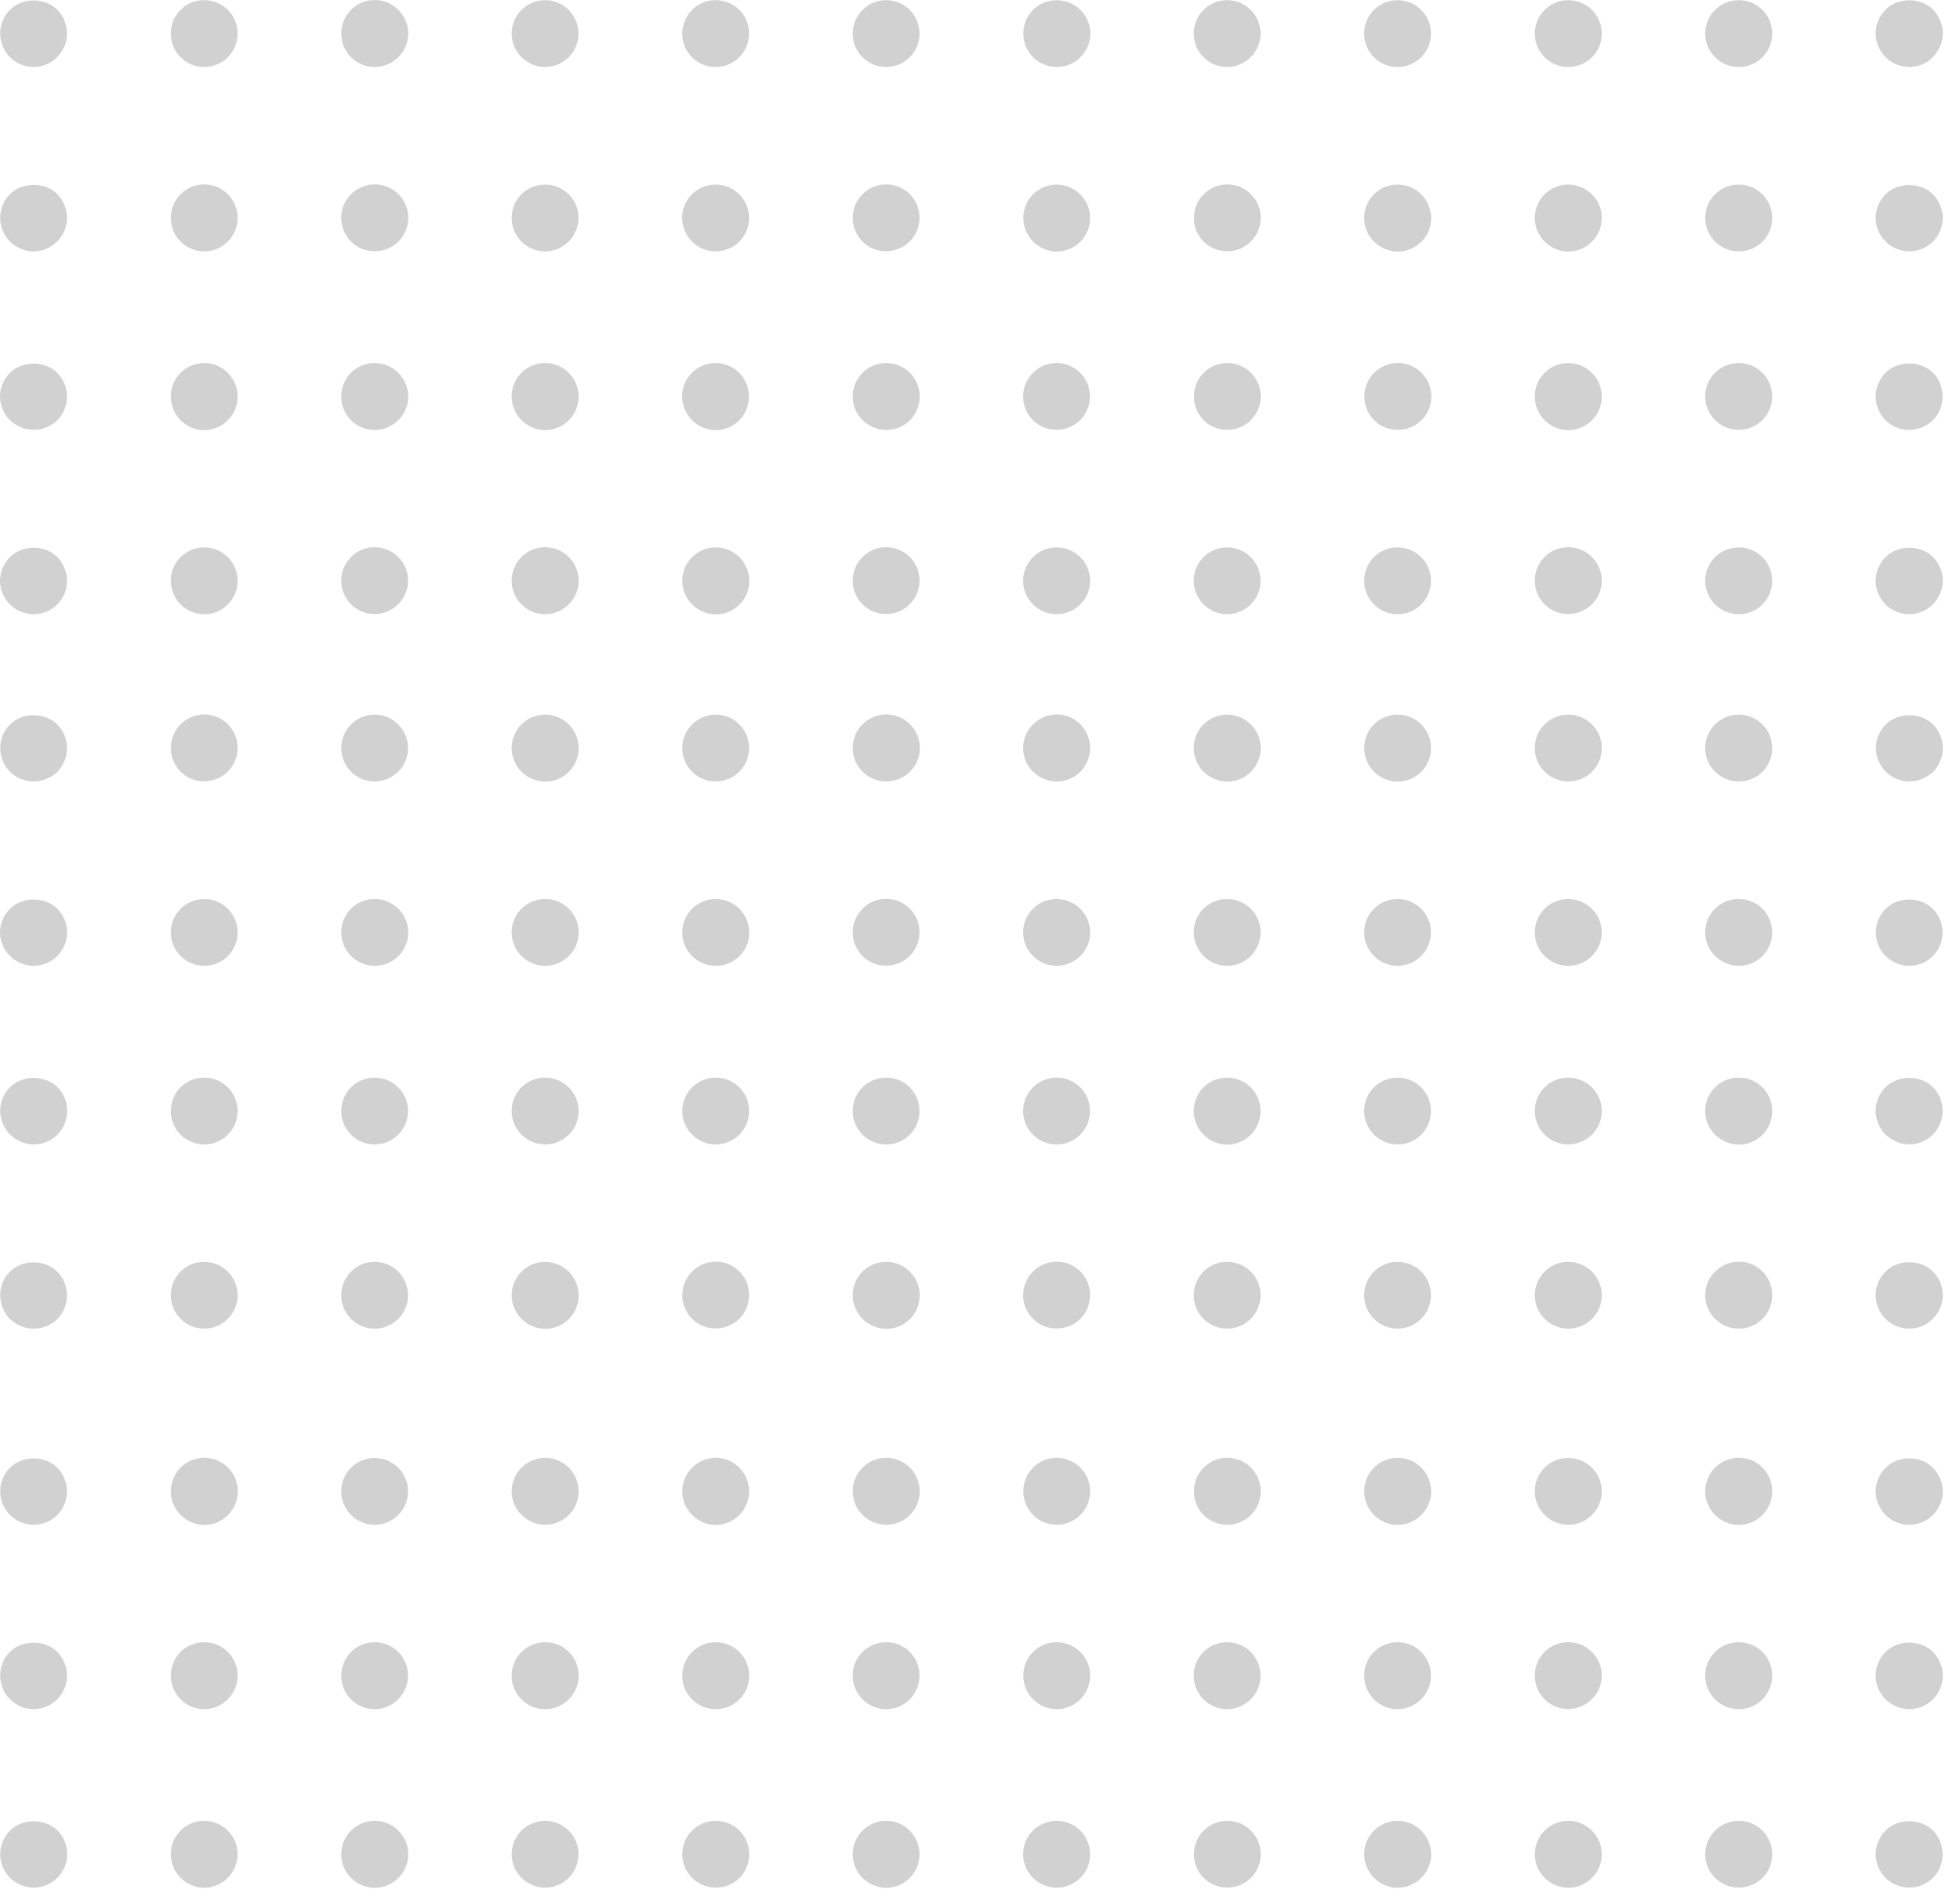 <svg width="105" height="102" viewBox="0 0 105 102" fill="none" xmlns="http://www.w3.org/2000/svg">
<path d="M1.8 3.59C1.33 3.59 0.87 3.4 0.53 3.06C0.2 2.73 0.01 2.27 0.01 1.79C0.01 1.32 0.2 0.86 0.53 0.53C1.19 -0.14 2.41 -0.14 3.07 0.52C3.4 0.86 3.59 1.33 3.59 1.79C3.59 2.26 3.4 2.72 3.07 3.05C2.74 3.4 2.28 3.59 1.8 3.59Z" fill="#D1D1D1"/>
<path d="M91.35 1.8C91.35 0.8 92.16 0.01 93.15 0.01C94.15 0.01 94.94 0.81 94.94 1.8C94.94 2.79 94.14 3.59 93.15 3.59C92.16 3.59 91.35 2.79 91.35 1.8ZM82.22 1.8C82.22 0.8 83.03 0.01 84.01 0.01C85.01 0.01 85.81 0.81 85.81 1.8C85.81 2.79 85.01 3.59 84.01 3.59C83.03 3.59 82.22 2.79 82.22 1.8ZM73.08 1.8C73.08 0.8 73.88 0.01 74.87 0.01C75.86 0.01 76.66 0.81 76.66 1.8C76.66 2.79 75.85 3.59 74.87 3.59C73.88 3.59 73.08 2.79 73.08 1.8ZM63.95 1.8C63.95 0.8 64.75 0.01 65.74 0.01C66.73 0.01 67.53 0.81 67.53 1.8C67.53 2.79 66.72 3.59 65.74 3.59C64.75 3.59 63.95 2.79 63.95 1.8ZM54.82 1.8C54.82 0.8 55.62 0.01 56.61 0.01C57.6 0.01 58.41 0.81 58.41 1.8C58.41 2.79 57.6 3.59 56.61 3.59C55.62 3.59 54.82 2.79 54.82 1.8ZM45.68 1.8C45.68 0.8 46.49 2.13645e-06 47.47 0.01C48.47 0.01 49.26 0.81 49.26 1.8C49.26 2.79 48.46 3.59 47.47 3.59C46.49 3.59 45.68 2.79 45.68 1.8ZM36.55 1.8C36.55 0.8 37.36 2.13645e-06 38.34 0.01C39.34 0.01 40.14 0.81 40.13 1.8C40.13 2.79 39.33 3.59 38.34 3.59C37.35 3.59 36.54 2.79 36.55 1.8ZM27.41 1.8C27.41 0.8 28.22 0.01 29.2 0.01C30.19 0.01 30.99 0.81 30.99 1.8C30.99 2.79 30.18 3.59 29.2 3.59C28.22 3.59 27.41 2.79 27.41 1.8ZM18.28 1.8C18.28 0.8 19.08 0 20.07 0C21.06 0 21.86 0.8 21.87 1.79C21.87 2.78 21.06 3.59 20.07 3.59C19.08 3.59 18.28 2.79 18.28 1.8ZM9.15 1.8C9.15 0.8 9.95 2.13645e-06 10.94 0.01C11.93 0.01 12.74 0.81 12.73 1.8C12.73 2.79 11.93 3.59 10.94 3.59C9.95 3.59 9.15 2.79 9.15 1.8Z" fill="#D1D1D1"/>
<path d="M102.28 3.59C101.82 3.59 101.35 3.4 101.01 3.06C100.68 2.73 100.48 2.26 100.48 1.79C100.48 1.32 100.68 0.86 101.01 0.52C101.67 -0.15 102.89 -0.15 103.55 0.51C103.88 0.85 104.08 1.32 104.08 1.78C104.08 2.25 103.88 2.71 103.55 3.05C103.22 3.41 102.75 3.59 102.28 3.59Z" fill="#D1D1D1"/>
<path d="M1.8 13.47C1.33 13.47 0.87 13.27 0.53 12.94C0.2 12.61 0.01 12.14 0.01 11.68C0.01 11.2 0.2 10.74 0.53 10.4C1.2 9.74 2.4 9.74 3.07 10.4C3.4 10.74 3.59 11.2 3.59 11.67C3.59 12.14 3.4 12.6 3.07 12.93C2.73 13.27 2.28 13.47 1.8 13.47Z" fill="#D1D1D1"/>
<path d="M91.35 11.68C91.35 10.68 92.16 9.89 93.15 9.89C94.14 9.89 94.94 10.69 94.94 11.68C94.94 12.67 94.14 13.47 93.15 13.47C92.16 13.47 91.35 12.66 91.35 11.68ZM82.22 11.68C82.22 10.68 83.03 9.89 84.01 9.89C85 9.89 85.81 10.69 85.81 11.68C85.81 12.67 85 13.48 84.01 13.48C83.03 13.47 82.22 12.66 82.22 11.68ZM73.08 11.68C73.08 10.68 73.88 9.89 74.87 9.89C75.86 9.89 76.66 10.69 76.67 11.69C76.67 12.67 75.86 13.48 74.88 13.48C73.88 13.47 73.08 12.66 73.08 11.68ZM63.96 11.68C63.96 10.68 64.76 9.88 65.75 9.88C66.73 9.88 67.54 10.68 67.54 11.67C67.54 12.66 66.73 13.47 65.75 13.46C64.75 13.47 63.95 12.66 63.96 11.68ZM54.82 11.68C54.82 10.68 55.62 9.89 56.6 9.89C57.6 9.89 58.4 10.69 58.4 11.69C58.4 12.67 57.6 13.48 56.61 13.48C55.62 13.47 54.82 12.66 54.82 11.68ZM45.68 11.68C45.68 10.68 46.49 9.88 47.47 9.88C48.47 9.88 49.26 10.68 49.26 11.67C49.26 12.66 48.46 13.46 47.46 13.46C46.49 13.47 45.68 12.66 45.68 11.68ZM36.54 11.68C36.54 10.68 37.35 9.89 38.33 9.89C39.33 9.89 40.13 10.69 40.13 11.68C40.13 12.67 39.33 13.47 38.33 13.47C37.35 13.47 36.55 12.66 36.54 11.68ZM27.41 11.68C27.41 10.68 28.21 9.89 29.2 9.89C30.19 9.89 31 10.69 30.99 11.68C30.99 12.66 30.18 13.47 29.2 13.47C28.21 13.47 27.41 12.66 27.41 11.68ZM18.28 11.68C18.28 10.68 19.08 9.88 20.08 9.88C21.07 9.88 21.87 10.68 21.87 11.67C21.87 12.66 21.06 13.47 20.08 13.46C19.08 13.47 18.28 12.66 18.28 11.68ZM9.15 11.68C9.15 10.68 9.95 9.88 10.94 9.88C11.92 9.88 12.73 10.68 12.73 11.68C12.73 12.66 11.92 13.47 10.94 13.47C9.95 13.47 9.15 12.66 9.15 11.68Z" fill="#D1D1D1"/>
<path d="M102.28 13.47C101.82 13.47 101.35 13.27 101.01 12.94C100.68 12.61 100.48 12.14 100.48 11.68C100.48 11.2 100.68 10.75 101.01 10.41C101.68 9.75 102.88 9.75 103.55 10.41C103.88 10.75 104.08 11.21 104.08 11.68C104.08 12.15 103.88 12.61 103.55 12.95C103.22 13.27 102.75 13.47 102.28 13.47Z" fill="#D1D1D1"/>
<path d="M1.81 23.03C1.33 23.03 0.87 22.84 0.53 22.51C0.2 22.18 0 21.71 0 21.24C0 20.77 0.2 20.31 0.53 19.98C1.2 19.32 2.4 19.31 3.07 19.98C3.4 20.31 3.59 20.78 3.59 21.25C3.59 21.72 3.4 22.19 3.07 22.52C2.73 22.84 2.28 23.04 1.81 23.03Z" fill="#D1D1D1"/>
<path d="M91.35 21.24C91.35 20.25 92.16 19.45 93.15 19.45C94.14 19.45 94.94 20.26 94.94 21.24C94.94 22.23 94.14 23.03 93.15 23.03C92.16 23.03 91.35 22.23 91.35 21.24ZM82.22 21.24C82.22 20.25 83.03 19.45 84.01 19.45C85 19.45 85.81 20.26 85.81 21.25C85.81 22.25 85 23.04 84.01 23.05C83.03 23.03 82.22 22.24 82.22 21.24ZM73.09 21.24C73.09 20.25 73.89 19.45 74.89 19.45C75.88 19.45 76.68 20.26 76.68 21.24C76.68 22.24 75.87 23.04 74.89 23.03C73.88 23.04 73.08 22.23 73.09 21.24ZM63.96 21.24C63.96 20.25 64.76 19.45 65.75 19.45C66.74 19.45 67.54 20.26 67.54 21.24C67.54 22.23 66.73 23.04 65.75 23.03C64.75 23.04 63.96 22.24 63.96 21.24ZM54.81 21.24C54.81 20.25 55.62 19.45 56.6 19.45C57.6 19.45 58.39 20.26 58.39 21.24C58.39 22.24 57.59 23.03 56.6 23.03C55.62 23.04 54.81 22.24 54.81 21.24ZM45.68 21.24C45.68 20.25 46.49 19.45 47.47 19.45C48.47 19.45 49.27 20.26 49.27 21.25C49.27 22.25 48.47 23.04 47.48 23.04C46.49 23.03 45.68 22.24 45.68 21.24ZM36.54 21.24C36.54 20.25 37.35 19.45 38.33 19.45C39.33 19.45 40.13 20.26 40.12 21.25C40.12 22.25 39.32 23.05 38.33 23.05C37.35 23.04 36.55 22.23 36.54 21.24ZM27.41 21.24C27.41 20.25 28.22 19.45 29.2 19.45C30.19 19.45 31 20.26 31 21.25C31 22.24 30.19 23.04 29.21 23.05C28.22 23.04 27.41 22.24 27.41 21.24ZM18.28 21.24C18.28 20.25 19.08 19.45 20.07 19.45C21.06 19.45 21.86 20.26 21.87 21.24C21.87 22.23 21.06 23.04 20.07 23.04C19.08 23.04 18.28 22.24 18.28 21.24ZM9.15 21.24C9.15 20.25 9.95 19.45 10.94 19.45C11.93 19.45 12.73 20.26 12.73 21.25C12.73 22.25 11.92 23.04 10.94 23.05C9.95 23.04 9.15 22.24 9.15 21.24Z" fill="#D1D1D1"/>
<path d="M102.28 23.04C101.81 23.04 101.35 22.85 101.01 22.52C100.68 22.18 100.48 21.72 100.48 21.24C100.48 20.77 100.68 20.31 101.01 19.97C101.68 19.31 102.88 19.31 103.55 19.97C103.88 20.3 104.07 20.77 104.07 21.24C104.07 21.72 103.88 22.18 103.55 22.51C103.21 22.84 102.75 23.03 102.28 23.04Z" fill="#D1D1D1"/>
<path d="M1.81 32.91C1.33 32.91 0.88 32.72 0.53 32.39C0.2 32.05 0 31.59 0 31.12C0 30.64 0.2 30.19 0.53 29.85C1.2 29.18 2.4 29.18 3.07 29.85C3.4 30.19 3.59 30.65 3.59 31.12C3.59 31.6 3.4 32.05 3.07 32.39C2.73 32.72 2.28 32.91 1.81 32.91Z" fill="#D1D1D1"/>
<path d="M91.35 31.12C91.35 30.12 92.16 29.33 93.15 29.33C94.14 29.33 94.94 30.13 94.94 31.12C94.94 32.11 94.14 32.91 93.15 32.91C92.16 32.91 91.35 32.1 91.35 31.12ZM82.22 31.11C82.22 30.12 83.02 29.32 84.01 29.32C85 29.32 85.81 30.12 85.81 31.11C85.81 32.1 85 32.9 84.01 32.9C83.02 32.91 82.22 32.1 82.22 31.11ZM73.08 31.12C73.08 30.12 73.88 29.33 74.87 29.33C75.86 29.33 76.66 30.13 76.66 31.12C76.66 32.11 75.85 32.92 74.87 32.91C73.88 32.91 73.08 32.1 73.08 31.12ZM63.95 31.12C63.95 30.12 64.75 29.33 65.74 29.33C66.73 29.33 67.53 30.13 67.53 31.12C67.53 32.11 66.72 32.91 65.74 32.91C64.75 32.91 63.96 32.1 63.95 31.12ZM54.81 31.12C54.81 30.12 55.62 29.33 56.6 29.33C57.6 29.33 58.4 30.13 58.4 31.12C58.4 32.11 57.59 32.91 56.6 32.91C55.62 32.91 54.81 32.1 54.81 31.12ZM45.68 31.11C45.68 30.12 46.49 29.32 47.47 29.32C48.47 29.32 49.26 30.12 49.26 31.11C49.26 32.1 48.46 32.9 47.47 32.9C46.49 32.91 45.68 32.1 45.68 31.11ZM36.55 31.12C36.55 30.12 37.36 29.33 38.34 29.33C39.34 29.33 40.14 30.13 40.14 31.13C40.14 32.11 39.34 32.92 38.35 32.92C37.35 32.91 36.55 32.1 36.55 31.12ZM27.41 31.12C27.41 30.12 28.21 29.32 29.2 29.32C30.19 29.32 31 30.12 31 31.11C31 32.1 30.19 32.91 29.2 32.91C28.21 32.91 27.41 32.1 27.41 31.12ZM18.28 31.11C18.28 30.12 19.08 29.32 20.07 29.32C21.06 29.32 21.86 30.12 21.86 31.11C21.86 32.09 21.05 32.9 20.07 32.9C19.08 32.91 18.28 32.1 18.28 31.11ZM9.15 31.12C9.15 30.12 9.95 29.33 10.94 29.33C11.93 29.33 12.73 30.13 12.73 31.12C12.73 32.11 11.92 32.92 10.94 32.91C9.95 32.91 9.15 32.1 9.15 31.12Z" fill="#D1D1D1"/>
<path d="M102.28 32.91C101.81 32.91 101.35 32.72 101.01 32.39C100.68 32.05 100.48 31.58 100.48 31.12C100.48 30.64 100.68 30.19 101.01 29.85C101.68 29.18 102.88 29.18 103.55 29.84C103.88 30.18 104.08 30.64 104.08 31.11C104.08 31.58 103.88 32.04 103.55 32.38C103.21 32.72 102.75 32.91 102.28 32.91Z" fill="#D1D1D1"/>
<path d="M1.8 41.87C1.33 41.87 0.87 41.68 0.53 41.35C0.2 41.01 0.01 40.55 0.01 40.08C0.01 39.61 0.2 39.15 0.53 38.82C1.19 38.16 2.4 38.15 3.07 38.82C3.4 39.15 3.59 39.62 3.59 40.08C3.59 40.56 3.4 41.01 3.07 41.36C2.73 41.68 2.28 41.87 1.8 41.87Z" fill="#D1D1D1"/>
<path d="M91.35 40.08C91.35 39.09 92.16 38.29 93.15 38.29C94.14 38.29 94.94 39.1 94.94 40.08C94.94 41.08 94.14 41.88 93.15 41.87C92.16 41.87 91.35 41.08 91.35 40.08ZM82.22 40.08C82.22 39.09 83.02 38.29 84.01 38.29C85.01 38.29 85.81 39.1 85.81 40.08C85.81 41.08 85.01 41.87 84.01 41.87C83.02 41.87 82.22 41.07 82.22 40.08ZM73.08 40.08C73.08 39.09 73.88 38.29 74.87 38.29C75.86 38.29 76.67 39.1 76.66 40.09C76.66 41.09 75.85 41.88 74.87 41.88C73.88 41.87 73.09 41.07 73.08 40.08ZM63.95 40.08C63.95 39.09 64.75 38.29 65.74 38.29C66.73 38.29 67.54 39.1 67.54 40.09C67.54 41.08 66.73 41.88 65.75 41.88C64.75 41.87 63.95 41.07 63.95 40.08ZM54.81 40.08C54.81 39.09 55.62 38.29 56.61 38.28C57.6 38.28 58.4 39.09 58.4 40.08C58.4 41.08 57.6 41.87 56.61 41.87C55.62 41.87 54.81 41.07 54.81 40.08ZM45.68 40.08C45.68 39.09 46.49 38.28 47.48 38.28C48.48 38.28 49.27 39.09 49.28 40.07C49.28 41.07 48.48 41.86 47.48 41.87C46.49 41.87 45.68 41.07 45.68 40.08ZM36.55 40.08C36.55 39.09 37.36 38.29 38.34 38.29C39.34 38.29 40.13 39.1 40.13 40.08C40.13 41.08 39.33 41.87 38.33 41.87C37.35 41.87 36.55 41.07 36.55 40.08ZM27.41 40.08C27.41 39.1 28.21 38.29 29.2 38.29C30.19 38.29 31 39.1 31 40.09C31 41.09 30.19 41.88 29.21 41.88C28.21 41.87 27.41 41.07 27.41 40.08ZM18.28 40.08C18.28 39.09 19.08 38.29 20.07 38.29C21.06 38.29 21.86 39.1 21.86 40.08C21.86 41.08 21.05 41.87 20.07 41.87C19.08 41.87 18.28 41.07 18.28 40.08ZM9.15 40.08C9.15 39.09 9.95 38.29 10.93 38.28C11.93 38.28 12.73 39.09 12.73 40.07C12.73 41.07 11.92 41.87 10.93 41.86C9.95 41.87 9.15 41.07 9.15 40.08Z" fill="#D1D1D1"/>
<path d="M102.29 41.87C101.81 41.87 101.35 41.68 101.02 41.35C100.69 41.01 100.49 40.55 100.49 40.08C100.49 39.61 100.69 39.15 101.02 38.82C101.69 38.16 102.89 38.15 103.56 38.82C103.89 39.15 104.08 39.62 104.08 40.08C104.08 40.56 103.89 41.01 103.56 41.36C103.21 41.68 102.75 41.87 102.29 41.87Z" fill="#D1D1D1"/>
<path d="M1.8 51.75C1.34 51.75 0.87 51.56 0.53 51.22C0.2 50.89 0 50.42 0 49.96C0 49.48 0.2 49.03 0.53 48.7C1.19 48.03 2.39 48.03 3.07 48.69C3.4 49.03 3.6 49.49 3.6 49.96C3.6 50.42 3.4 50.89 3.07 51.22C2.73 51.56 2.28 51.75 1.8 51.75Z" fill="#D1D1D1"/>
<path d="M91.35 49.96C91.35 48.96 92.16 48.16 93.15 48.17C94.15 48.17 94.94 48.97 94.94 49.96C94.94 50.95 94.14 51.75 93.15 51.75C92.16 51.75 91.35 50.94 91.35 49.96ZM82.22 49.96C82.22 48.97 83.02 48.17 84.01 48.17C85 48.17 85.81 48.97 85.81 49.96C85.81 50.95 85 51.75 84.01 51.75C83.02 51.75 82.22 50.94 82.22 49.96ZM73.08 49.96C73.08 48.96 73.88 48.17 74.87 48.17C75.86 48.17 76.66 48.97 76.66 49.96C76.66 50.95 75.85 51.75 74.87 51.75C73.88 51.75 73.08 50.94 73.08 49.96ZM63.95 49.96C63.95 48.96 64.75 48.16 65.74 48.17C66.73 48.17 67.54 48.97 67.53 49.96C67.53 50.95 66.72 51.75 65.74 51.75C64.75 51.75 63.96 50.94 63.95 49.96ZM54.81 49.96C54.81 48.96 55.62 48.17 56.6 48.17C57.6 48.17 58.4 48.97 58.4 49.96C58.4 50.95 57.59 51.75 56.6 51.75C55.62 51.75 54.81 50.94 54.81 49.96ZM45.68 49.96C45.68 48.96 46.49 48.16 47.47 48.16C48.46 48.16 49.26 48.96 49.26 49.95C49.26 50.94 48.46 51.74 47.46 51.74C46.49 51.75 45.68 50.94 45.68 49.96ZM36.55 49.96C36.55 48.96 37.36 48.17 38.34 48.17C39.34 48.17 40.13 48.97 40.14 49.96C40.14 50.95 39.34 51.75 38.35 51.75C37.35 51.75 36.54 50.94 36.55 49.96ZM27.41 49.96C27.41 48.96 28.21 48.17 29.21 48.17C30.2 48.17 31 48.97 31 49.96C31 50.95 30.19 51.75 29.2 51.75C28.21 51.75 27.41 50.94 27.41 49.96ZM18.28 49.96C18.28 48.96 19.08 48.16 20.08 48.17C21.06 48.17 21.87 48.97 21.87 49.96C21.87 50.95 21.06 51.75 20.08 51.75C19.08 51.75 18.28 50.94 18.28 49.96ZM9.15 49.96C9.15 48.97 9.95 48.17 10.94 48.17C11.93 48.17 12.73 48.97 12.73 49.96C12.73 50.95 11.92 51.75 10.94 51.75C9.95 51.75 9.15 50.94 9.15 49.96Z" fill="#D1D1D1"/>
<path d="M102.28 51.75C101.82 51.75 101.35 51.56 101.01 51.22C100.68 50.89 100.49 50.43 100.49 49.96C100.49 49.48 100.68 49.03 101.01 48.7C101.68 48.03 102.88 48.03 103.55 48.7C103.88 49.03 104.07 49.49 104.07 49.96C104.07 50.42 103.88 50.89 103.55 51.22C103.22 51.56 102.75 51.75 102.28 51.75Z" fill="#D1D1D1"/>
<path d="M1.81 61.32C1.33 61.32 0.87 61.12 0.54 60.79C0.21 60.46 0.01 59.99 0.01 59.52C0.01 59.04 0.21 58.58 0.54 58.25C1.21 57.59 2.4 57.59 3.08 58.25C3.41 58.58 3.6 59.05 3.6 59.52C3.6 59.99 3.41 60.45 3.08 60.79C2.73 61.13 2.28 61.32 1.81 61.32Z" fill="#D1D1D1"/>
<path d="M91.35 59.53C91.35 58.53 92.16 57.74 93.15 57.74C94.15 57.74 94.94 58.54 94.94 59.54C94.94 60.52 94.14 61.33 93.15 61.33C92.16 61.32 91.35 60.52 91.35 59.53ZM82.22 59.53C82.22 58.53 83.03 57.74 84.01 57.74C85 57.74 85.81 58.54 85.81 59.53C85.81 60.52 85 61.32 84.01 61.32C83.03 61.32 82.22 60.52 82.22 59.53ZM73.08 59.53C73.08 58.53 73.88 57.74 74.87 57.74C75.86 57.74 76.66 58.54 76.66 59.53C76.66 60.52 75.85 61.33 74.87 61.32C73.88 61.32 73.08 60.51 73.08 59.53ZM63.95 59.53C63.95 58.53 64.75 57.74 65.74 57.74C66.73 57.74 67.53 58.54 67.53 59.54C67.53 60.52 66.72 61.33 65.74 61.33C64.75 61.32 63.95 60.51 63.95 59.53ZM54.81 59.53C54.81 58.53 55.62 57.74 56.6 57.74C57.6 57.74 58.4 58.54 58.39 59.53C58.39 60.52 57.6 61.33 56.6 61.32C55.62 61.32 54.81 60.52 54.81 59.53ZM45.68 59.53C45.68 58.53 46.49 57.74 47.47 57.74C48.47 57.74 49.26 58.54 49.26 59.53C49.26 60.52 48.46 61.33 47.47 61.32C46.49 61.32 45.68 60.52 45.68 59.53ZM36.55 59.53C36.55 58.53 37.36 57.74 38.34 57.74C39.34 57.74 40.14 58.54 40.13 59.53C40.13 60.52 39.33 61.32 38.34 61.32C37.35 61.32 36.55 60.51 36.55 59.53ZM27.41 59.53C27.41 58.53 28.21 57.74 29.2 57.74C30.19 57.74 31 58.54 31 59.53C31 60.52 30.19 61.32 29.21 61.32C28.21 61.32 27.41 60.52 27.41 59.53ZM18.28 59.53C18.28 58.53 19.08 57.74 20.07 57.74C21.06 57.74 21.86 58.54 21.86 59.53C21.86 60.52 21.05 61.32 20.07 61.32C19.08 61.32 18.28 60.52 18.28 59.53ZM9.15 59.53C9.15 58.53 9.95 57.74 10.94 57.74C11.93 57.74 12.73 58.54 12.73 59.53C12.73 60.52 11.92 61.33 10.94 61.32C9.95 61.32 9.15 60.52 9.15 59.53Z" fill="#D1D1D1"/>
<path d="M102.28 61.32C101.82 61.32 101.36 61.12 101.01 60.79C100.68 60.46 100.48 59.99 100.48 59.52C100.48 59.05 100.68 58.59 101.01 58.25C101.68 57.59 102.88 57.59 103.55 58.25C103.88 58.59 104.07 59.05 104.07 59.52C104.07 59.99 103.88 60.45 103.55 60.79C103.21 61.13 102.75 61.32 102.28 61.32Z" fill="#D1D1D1"/>
<path d="M1.8 71.19C1.33 71.19 0.87 71 0.53 70.67C0.2 70.34 0.01 69.87 0.01 69.4C0.01 68.92 0.2 68.47 0.53 68.14C1.2 67.47 2.4 67.47 3.07 68.14C3.4 68.47 3.59 68.94 3.59 69.41C3.59 69.88 3.4 70.34 3.07 70.68C2.74 71 2.28 71.19 1.8 71.19Z" fill="#D1D1D1"/>
<path d="M91.35 69.4C91.35 68.41 92.16 67.61 93.15 67.6C94.15 67.6 94.94 68.41 94.94 69.4C94.94 70.39 94.14 71.19 93.15 71.19C92.16 71.19 91.35 70.39 91.35 69.4ZM82.22 69.4C82.22 68.41 83.03 67.61 84.01 67.61C85 67.61 85.81 68.42 85.81 69.4C85.81 70.4 85 71.19 84.01 71.19C83.03 71.19 82.22 70.39 82.22 69.4ZM73.08 69.4C73.08 68.41 73.88 67.61 74.87 67.61C75.86 67.61 76.67 68.42 76.66 69.4C76.66 70.39 75.85 71.19 74.87 71.19C73.88 71.19 73.08 70.39 73.08 69.4ZM63.95 69.4C63.95 68.41 64.75 67.6 65.74 67.61C66.73 67.61 67.54 68.42 67.53 69.4C67.53 70.39 66.73 71.19 65.74 71.19C64.75 71.19 63.95 70.39 63.95 69.4ZM54.81 69.4C54.81 68.41 55.62 67.6 56.61 67.6C57.61 67.6 58.4 68.41 58.4 69.39C58.4 70.39 57.6 71.19 56.6 71.18C55.62 71.19 54.81 70.39 54.81 69.4ZM45.68 69.4C45.68 68.41 46.49 67.61 47.47 67.61C48.47 67.61 49.27 68.42 49.27 69.41C49.27 70.4 48.47 71.2 47.48 71.2C46.49 71.19 45.68 70.39 45.68 69.4ZM36.55 69.4C36.55 68.41 37.36 67.6 38.34 67.6C39.34 67.6 40.14 68.41 40.13 69.39C40.13 70.39 39.33 71.18 38.33 71.18C37.36 71.19 36.55 70.39 36.55 69.4ZM27.41 69.4C27.41 68.41 28.22 67.61 29.2 67.61C30.19 67.61 31 68.42 31 69.41C31 70.4 30.19 71.2 29.21 71.2C28.22 71.19 27.41 70.39 27.41 69.4ZM18.28 69.4C18.28 68.41 19.08 67.61 20.07 67.61C21.06 67.61 21.86 68.42 21.86 69.4C21.86 70.4 21.05 71.19 20.07 71.19C19.08 71.19 18.28 70.39 18.28 69.4ZM9.15 69.4C9.15 68.41 9.95 67.6 10.94 67.61C11.93 67.61 12.73 68.42 12.73 69.4C12.73 70.39 11.92 71.19 10.94 71.19C9.95 71.19 9.15 70.39 9.15 69.4Z" fill="#D1D1D1"/>
<path d="M102.28 71.19C101.81 71.19 101.35 71 101.01 70.67C100.68 70.33 100.48 69.87 100.48 69.39C100.48 68.93 100.68 68.46 101.01 68.13C101.68 67.46 102.88 67.47 103.55 68.13C103.88 68.46 104.08 68.93 104.08 69.39C104.08 69.86 103.88 70.32 103.55 70.66C103.22 71 102.75 71.19 102.28 71.19Z" fill="#D1D1D1"/>
<path d="M1.8 81.7C1.33 81.7 0.87 81.51 0.53 81.17C0.2 80.84 0.01 80.38 0.01 79.91C0.01 79.44 0.2 78.98 0.53 78.65C1.19 77.98 2.41 77.97 3.07 78.64C3.4 78.98 3.59 79.45 3.59 79.91C3.59 80.38 3.4 80.84 3.07 81.17C2.74 81.51 2.28 81.7 1.8 81.7Z" fill="#D1D1D1"/>
<path d="M91.35 79.91C91.35 78.91 92.16 78.11 93.15 78.11C94.15 78.11 94.94 78.91 94.94 79.91C94.94 80.9 94.14 81.7 93.15 81.71C92.16 81.7 91.35 80.89 91.35 79.91ZM82.22 79.91C82.22 78.91 83.03 78.11 84.01 78.12C85.01 78.12 85.81 78.92 85.81 79.91C85.81 80.89 85.01 81.7 84.01 81.7C83.03 81.7 82.22 80.89 82.22 79.91ZM73.08 79.91C73.08 78.91 73.88 78.11 74.87 78.11C75.86 78.11 76.66 78.91 76.67 79.91C76.67 80.9 75.86 81.7 74.87 81.71C73.88 81.7 73.08 80.89 73.08 79.91ZM63.96 79.91C63.96 78.91 64.76 78.11 65.75 78.11C66.74 78.11 67.54 78.91 67.54 79.91C67.54 80.9 66.73 81.7 65.75 81.7C64.75 81.7 63.95 80.89 63.96 79.91ZM54.82 79.91C54.82 78.91 55.62 78.11 56.6 78.11C57.6 78.11 58.4 78.91 58.4 79.91C58.4 80.9 57.59 81.7 56.6 81.7C55.62 81.7 54.82 80.89 54.82 79.91ZM45.68 79.91C45.68 78.91 46.49 78.11 47.47 78.11C48.47 78.11 49.27 78.91 49.27 79.91C49.27 80.9 48.47 81.7 47.48 81.7C46.49 81.7 45.68 80.89 45.68 79.91ZM36.55 79.91C36.55 78.91 37.36 78.11 38.34 78.11C39.33 78.11 40.13 78.91 40.13 79.91C40.13 80.9 39.33 81.71 38.33 81.71C37.36 81.7 36.55 80.89 36.55 79.91ZM27.41 79.91C27.41 78.91 28.22 78.12 29.2 78.11C30.19 78.11 30.99 78.91 31 79.91C31 80.9 30.19 81.7 29.21 81.7C28.22 81.7 27.41 80.89 27.41 79.91ZM18.28 79.91C18.28 78.91 19.08 78.12 20.07 78.12C21.06 78.12 21.86 78.92 21.86 79.91C21.86 80.9 21.05 81.7 20.07 81.7C19.08 81.7 18.28 80.89 18.28 79.91ZM9.15 79.91C9.15 78.91 9.95 78.11 10.95 78.11C11.94 78.11 12.74 78.91 12.74 79.91C12.74 80.9 11.93 81.71 10.94 81.71C9.95 81.7 9.15 80.89 9.15 79.91Z" fill="#D1D1D1"/>
<path d="M102.28 81.7C101.81 81.7 101.35 81.51 101.01 81.17C100.68 80.84 100.48 80.37 100.48 79.91C100.48 79.44 100.68 78.98 101.01 78.65C101.67 77.97 102.89 77.97 103.55 78.64C103.88 78.98 104.08 79.45 104.08 79.91C104.08 80.38 103.88 80.84 103.55 81.17C103.22 81.51 102.75 81.7 102.28 81.7Z" fill="#D1D1D1"/>
<path d="M1.8 91.58C1.33 91.58 0.87 91.38 0.53 91.05C0.2 90.72 0.01 90.25 0.01 89.78C0.01 89.3 0.2 88.84 0.53 88.51C1.2 87.85 2.4 87.85 3.07 88.51C3.4 88.85 3.59 89.31 3.59 89.78C3.59 90.25 3.4 90.71 3.07 91.05C2.73 91.38 2.28 91.58 1.8 91.58Z" fill="#D1D1D1"/>
<path d="M91.35 89.78C91.35 88.78 92.16 87.99 93.15 87.99C94.14 87.99 94.94 88.79 94.94 89.78C94.94 90.77 94.14 91.58 93.15 91.58C92.16 91.58 91.35 90.77 91.35 89.78ZM82.22 89.78C82.22 88.78 83.03 87.98 84.01 87.99C85 87.99 85.81 88.79 85.81 89.78C85.81 90.76 85 91.57 84.01 91.57C83.03 91.58 82.22 90.77 82.22 89.78ZM73.08 89.78C73.08 88.78 73.88 87.99 74.87 87.99C75.86 87.99 76.66 88.79 76.66 89.78C76.66 90.77 75.85 91.58 74.87 91.58C73.88 91.58 73.08 90.77 73.08 89.78ZM63.95 89.78C63.95 88.78 64.75 87.99 65.74 87.99C66.73 87.99 67.53 88.79 67.53 89.78C67.53 90.77 66.72 91.58 65.74 91.58C64.75 91.58 63.95 90.77 63.95 89.78ZM54.82 89.78C54.82 88.78 55.62 87.99 56.6 87.99C57.6 87.99 58.4 88.79 58.4 89.78C58.4 90.77 57.6 91.58 56.61 91.58C55.62 91.58 54.82 90.77 54.82 89.78ZM45.68 89.78C45.68 88.78 46.49 87.99 47.47 87.99C48.47 87.99 49.26 88.79 49.26 89.78C49.26 90.77 48.46 91.58 47.47 91.58C46.49 91.58 45.68 90.77 45.68 89.78ZM36.55 89.78C36.55 88.78 37.36 87.99 38.34 87.99C39.34 87.99 40.13 88.79 40.14 89.79C40.14 90.77 39.34 91.58 38.35 91.58C37.35 91.58 36.54 90.77 36.55 89.78ZM27.41 89.79C27.41 88.79 28.21 87.99 29.21 87.99C30.2 87.99 31 88.79 31 89.78C31 90.77 30.19 91.58 29.2 91.58C28.21 91.58 27.41 90.77 27.41 89.79ZM18.28 89.79C18.28 88.79 19.08 87.99 20.07 87.99C21.06 87.99 21.86 88.79 21.86 89.78C21.86 90.77 21.05 91.58 20.07 91.58C19.08 91.58 18.28 90.77 18.28 89.79ZM9.15 89.78C9.15 88.78 9.95 87.99 10.94 87.99C11.93 87.99 12.73 88.79 12.73 89.78C12.73 90.77 11.92 91.58 10.94 91.58C9.95 91.58 9.15 90.77 9.15 89.78Z" fill="#D1D1D1"/>
<path d="M102.28 91.58C101.82 91.58 101.35 91.38 101.01 91.05C100.68 90.72 100.48 90.25 100.48 89.78C100.48 89.3 100.68 88.85 101.01 88.51C101.68 87.84 102.88 87.85 103.55 88.51C103.88 88.85 104.08 89.31 104.08 89.78C104.08 90.25 103.88 90.71 103.55 91.05C103.22 91.38 102.75 91.58 102.28 91.58Z" fill="#D1D1D1"/>
<path d="M1.81 101.14C1.33 101.14 0.88 100.95 0.54 100.62C0.21 100.29 0.01 99.82 0.01 99.35C0.01 98.88 0.21 98.42 0.54 98.08C1.21 97.42 2.41 97.42 3.08 98.08C3.41 98.41 3.6 98.88 3.6 99.34C3.6 99.82 3.41 100.28 3.08 100.61C2.73 100.95 2.28 101.14 1.81 101.14Z" fill="#D1D1D1"/>
<path d="M91.35 99.35C91.35 98.36 92.16 97.56 93.15 97.56C94.14 97.56 94.94 98.37 94.94 99.35C94.94 100.35 94.14 101.14 93.15 101.14C92.16 101.14 91.35 100.34 91.35 99.35ZM82.22 99.35C82.22 98.36 83.03 97.56 84.01 97.56C85 97.56 85.81 98.37 85.81 99.35C85.81 100.34 85 101.15 84.01 101.15C83.03 101.14 82.22 100.34 82.22 99.35ZM73.08 99.35C73.08 98.36 73.88 97.56 74.87 97.56C75.86 97.56 76.66 98.37 76.67 99.35C76.67 100.34 75.86 101.14 74.87 101.15C73.88 101.14 73.09 100.34 73.08 99.35ZM63.96 99.35C63.96 98.36 64.76 97.56 65.75 97.56C66.74 97.56 67.54 98.37 67.54 99.35C67.54 100.35 66.73 101.14 65.75 101.14C64.75 101.14 63.95 100.34 63.96 99.35ZM54.81 99.35C54.81 98.36 55.62 97.56 56.6 97.56C57.6 97.56 58.4 98.37 58.4 99.35C58.4 100.35 57.6 101.14 56.61 101.14C55.62 101.14 54.81 100.34 54.81 99.35ZM45.68 99.35C45.68 98.36 46.49 97.56 47.47 97.56C48.47 97.56 49.26 98.37 49.26 99.36C49.26 100.35 48.46 101.15 47.47 101.15C46.49 101.14 45.68 100.34 45.68 99.35ZM36.55 99.35C36.55 98.36 37.36 97.56 38.34 97.56C39.34 97.56 40.14 98.37 40.14 99.35C40.14 100.35 39.34 101.14 38.35 101.14C37.35 101.14 36.55 100.34 36.55 99.35ZM27.41 99.35C27.41 98.36 28.22 97.56 29.2 97.56C30.19 97.56 31 98.37 30.99 99.35C30.99 100.34 30.18 101.15 29.2 101.14C28.22 101.14 27.41 100.34 27.41 99.35ZM18.28 99.35C18.28 98.36 19.08 97.56 20.08 97.56C21.07 97.56 21.87 98.37 21.87 99.35C21.87 100.35 21.06 101.15 20.07 101.15C19.08 101.14 18.28 100.34 18.28 99.35ZM9.15 99.35C9.15 98.36 9.95 97.56 10.94 97.56C11.93 97.56 12.73 98.37 12.73 99.35C12.73 100.34 11.92 101.14 10.94 101.15C9.95 101.14 9.15 100.34 9.15 99.35Z" fill="#D1D1D1"/>
<path d="M102.28 101.14C101.82 101.14 101.34 100.95 101.01 100.62C100.68 100.28 100.48 99.82 100.48 99.35C100.48 98.88 100.68 98.42 101.01 98.08C101.68 97.41 102.88 97.42 103.55 98.08C103.88 98.41 104.07 98.88 104.07 99.35C104.07 99.83 103.88 100.29 103.55 100.62C103.21 100.95 102.75 101.14 102.28 101.14Z" fill="#D1D1D1"/>
</svg>
